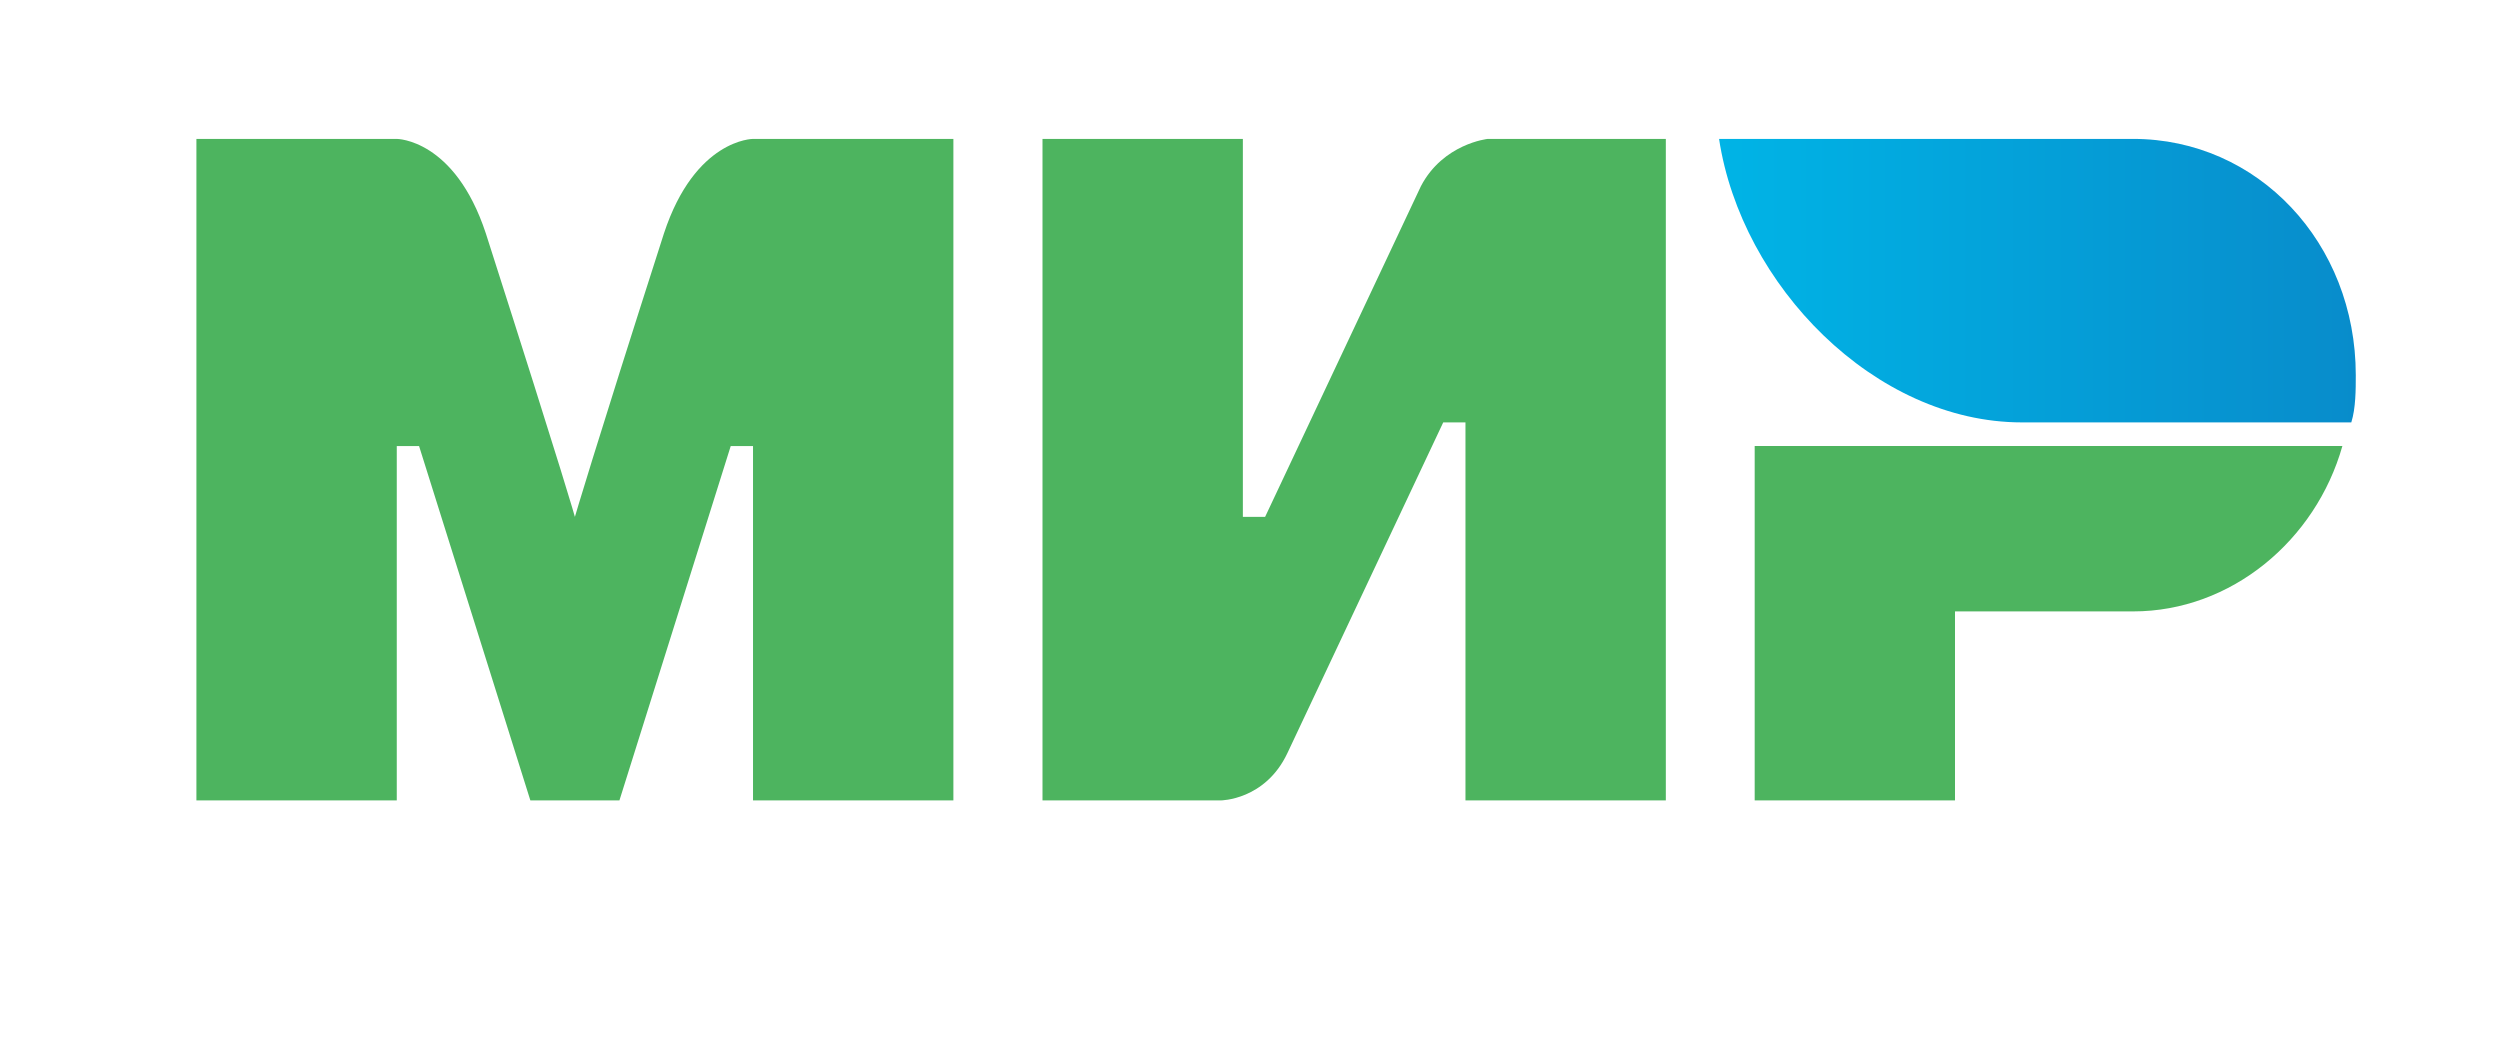 <svg width="48" height="20" viewBox="0 0 48 20" fill="none" xmlns="http://www.w3.org/2000/svg">
<path fill-rule="evenodd" clip-rule="evenodd" d="M40.956 2.667H33.006C33.433 5.479 35.998 8.11 38.819 8.11H45.145C45.231 7.838 45.231 7.475 45.231 7.203C45.231 4.662 43.35 2.667 40.956 2.667Z" fill="url(#paint0_linear_359_38)"/>
<path fill-rule="evenodd" clip-rule="evenodd" d="M33.69 8.563V15.368H37.536V11.739H40.956C42.837 11.739 44.461 10.378 44.974 8.563H33.69Z" fill="#4DB45F"/>
<path fill-rule="evenodd" clip-rule="evenodd" d="M20.016 2.667V15.368H23.435C23.435 15.368 24.29 15.368 24.718 14.46C27.026 9.561 27.71 8.11 27.71 8.11H28.137V15.368H31.984V2.667H28.564C28.564 2.667 27.71 2.757 27.282 3.574C25.316 7.747 24.29 9.924 24.29 9.924H23.863V2.667H20.016Z" fill="#4DB45F"/>
<path fill-rule="evenodd" clip-rule="evenodd" d="M3.771 15.368V2.667H7.618C7.618 2.667 8.73 2.667 9.328 4.481C10.867 9.289 11.038 9.924 11.038 9.924C11.038 9.924 11.38 8.745 12.748 4.481C13.346 2.667 14.458 2.667 14.458 2.667H18.305V15.368H14.458V8.564H14.03L11.893 15.368H10.183L8.046 8.564H7.618V15.368H3.771Z" fill="#4DB45F"/>
<defs>
<linearGradient id="paint0_linear_359_38" x1="32.984" y1="5.388" x2="45.231" y2="5.388" gradientUnits="userSpaceOnUse">
<stop stop-color="#00B4E6"/>
<stop offset="1" stop-color="#088CCB"/>
</linearGradient>
</defs>
</svg>
